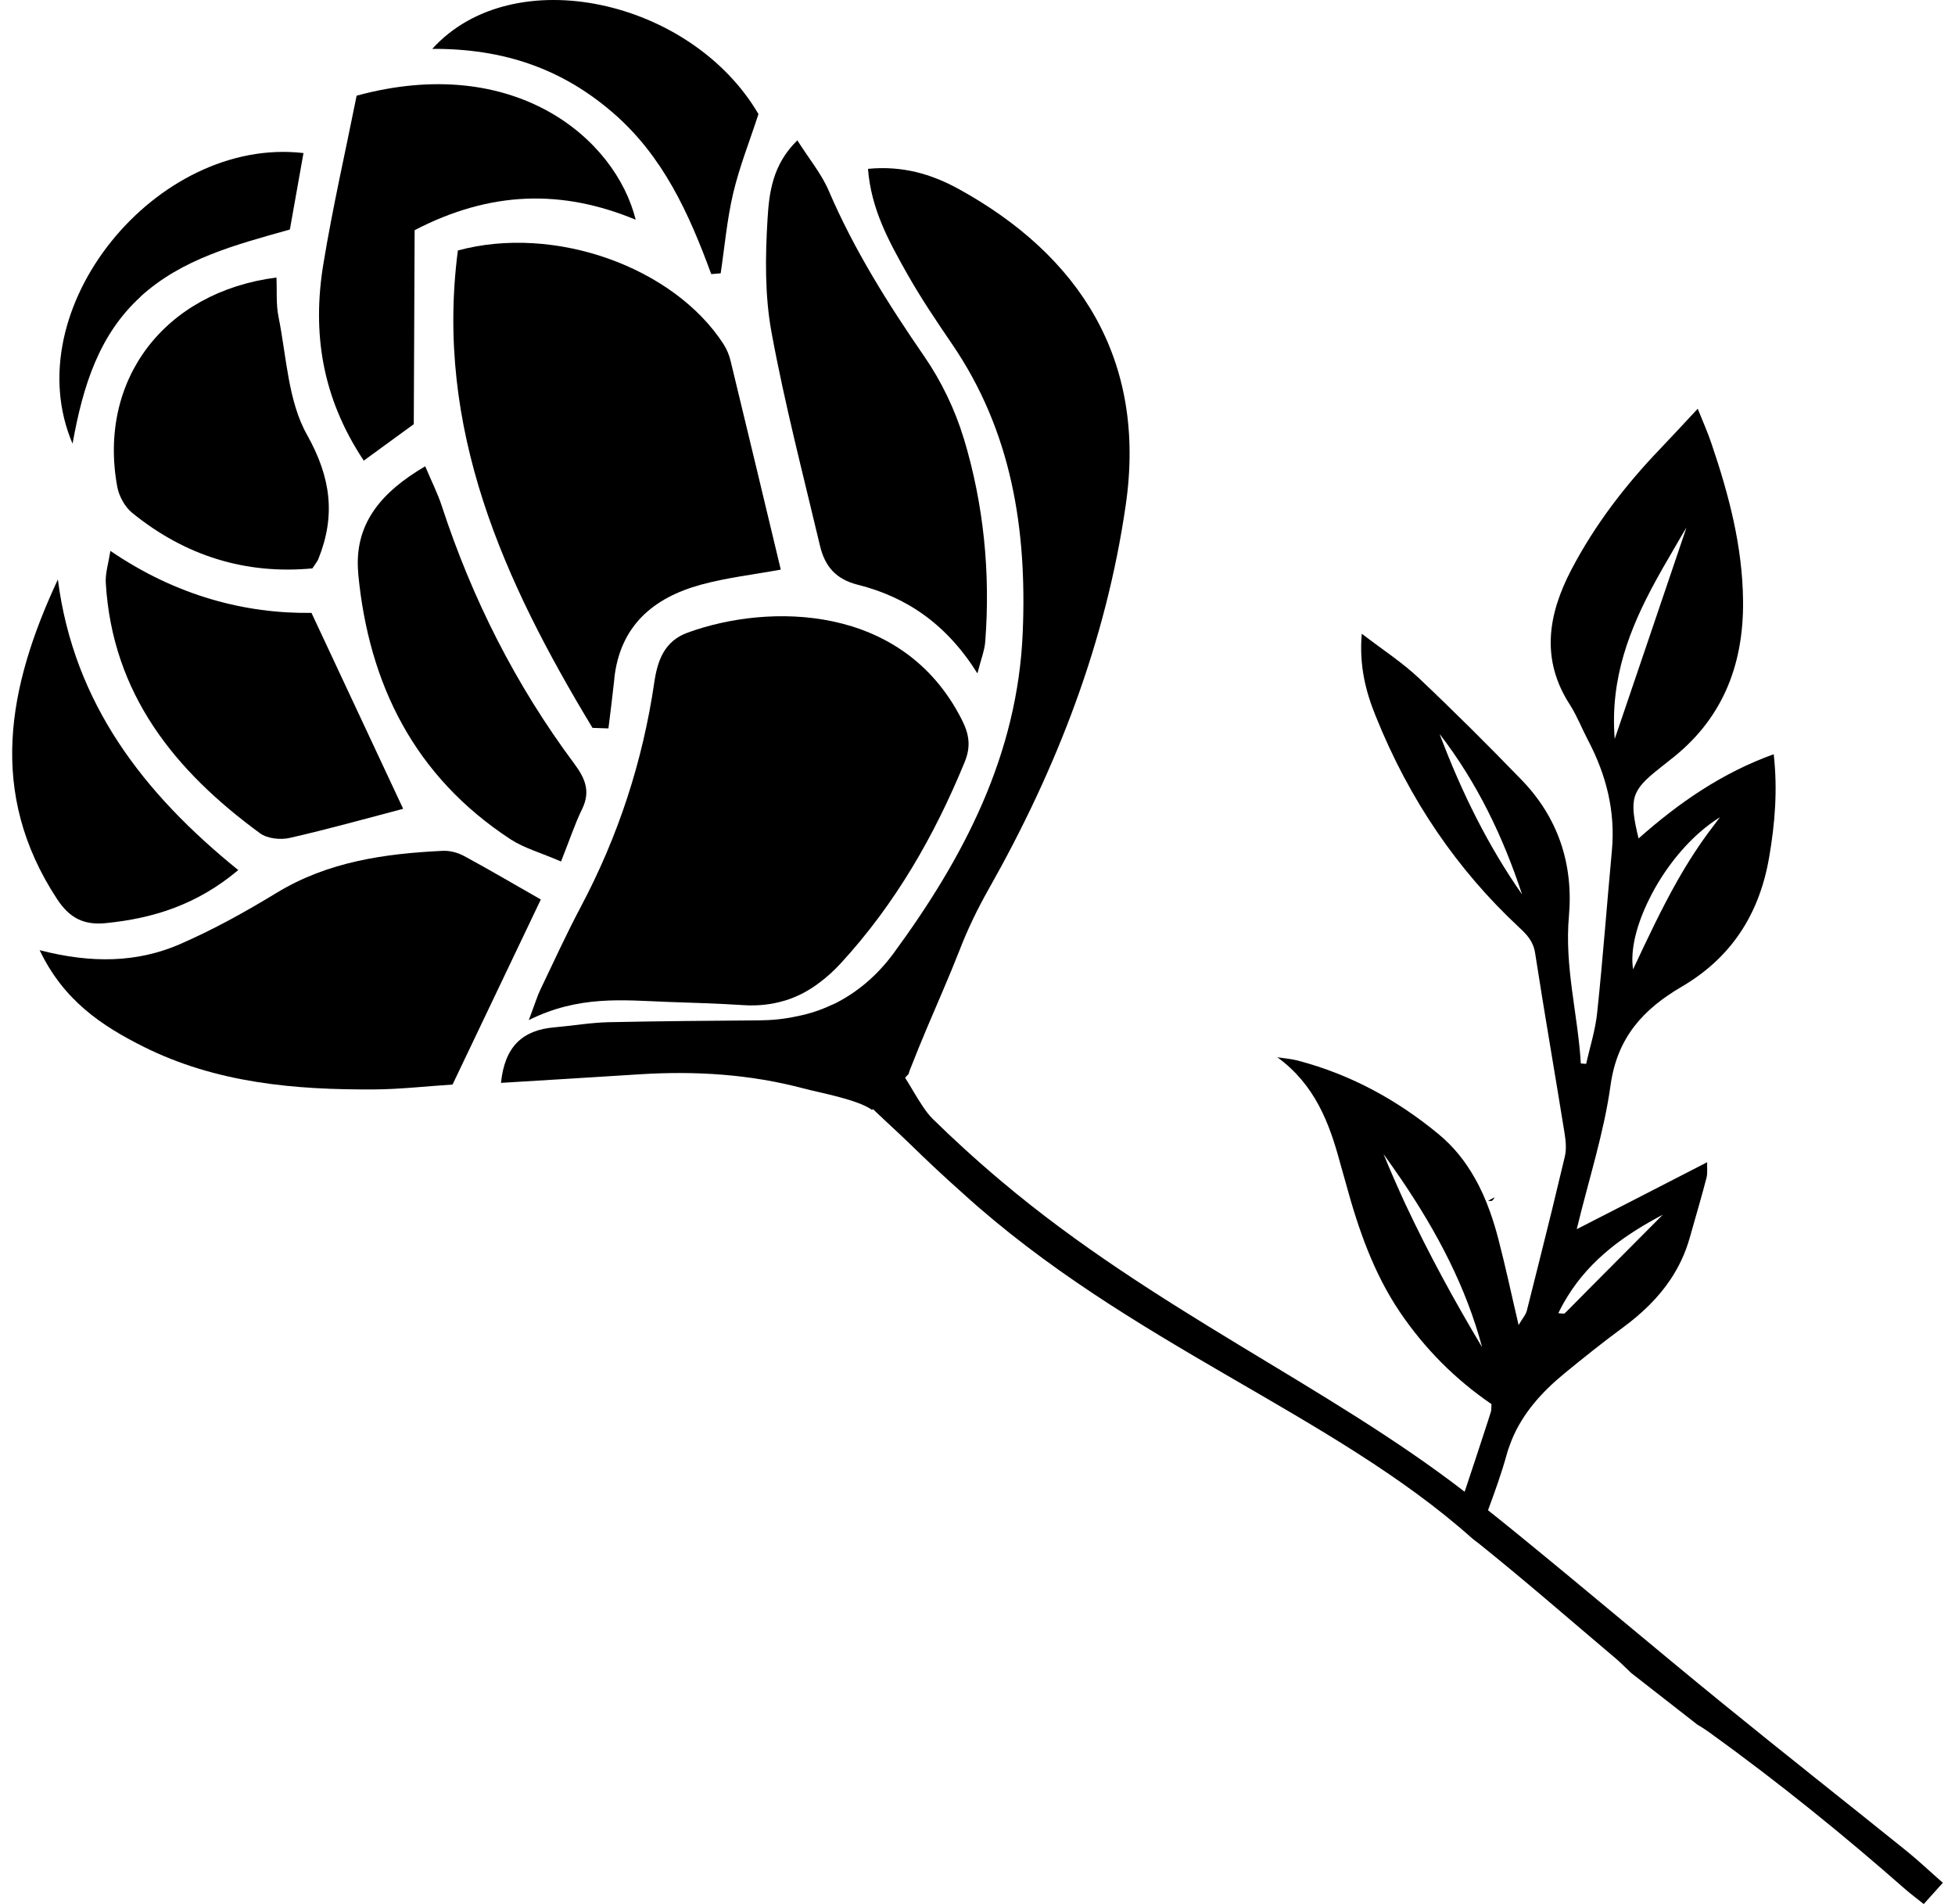 <svg width="77" height="75" viewBox="0 0 77 75" fill="none" xmlns="http://www.w3.org/2000/svg">
<path d="M20.827 40.181C22.8 39.199 24.54 39.398 26.266 39.464C27.286 39.498 28.301 39.529 29.314 39.594C29.88 39.628 30.402 39.563 30.889 39.419C30.906 39.415 30.923 39.412 30.94 39.405C31.366 39.271 31.764 39.072 32.131 38.811C32.176 38.78 32.217 38.749 32.258 38.718C32.564 38.495 32.852 38.23 33.126 37.932C35.261 35.606 36.802 32.924 37.996 30.014C38.247 29.396 38.175 28.915 37.873 28.331C35.553 23.763 30.268 23.76 27.09 24.917C26.167 25.25 25.896 26.016 25.769 26.885C25.312 30.001 24.348 32.944 22.872 35.727C22.31 36.788 21.812 37.877 21.294 38.959C21.167 39.216 21.084 39.501 20.827 40.181Z" fill="black"/>
<path d="M24.197 26.738C24.128 27.39 24.043 28.043 23.964 28.692C23.754 28.685 23.545 28.678 23.336 28.671C19.846 22.894 17.117 16.9 18.034 9.866C21.846 8.835 26.534 10.522 28.497 13.555C28.624 13.754 28.72 13.984 28.775 14.214C29.434 16.931 30.086 19.652 30.752 22.437C29.684 22.633 28.624 22.753 27.605 23.031C25.724 23.547 24.417 24.656 24.194 26.734L24.197 26.738Z" fill="black"/>
<path d="M7.086 37.19C8.401 36.62 9.667 35.915 10.892 35.17C12.917 33.937 15.151 33.624 17.443 33.514C17.721 33.501 18.037 33.587 18.284 33.721C19.269 34.253 20.233 34.823 21.301 35.431C20.12 37.904 18.988 40.278 17.824 42.72C16.771 42.788 15.765 42.905 14.756 42.912C11.613 42.933 8.511 42.661 5.645 41.226C4.012 40.408 2.508 39.412 1.561 37.427C3.61 37.956 5.401 37.921 7.09 37.19H7.086Z" fill="black"/>
<path d="M37.958 17.261C38.744 19.861 39.012 22.547 38.806 25.264C38.779 25.621 38.638 25.968 38.497 26.525C37.282 24.584 35.711 23.519 33.792 23.035C32.897 22.812 32.485 22.286 32.296 21.496C31.634 18.7 30.906 15.915 30.388 13.095C30.12 11.645 30.141 10.117 30.23 8.636C30.292 7.606 30.419 6.489 31.404 5.528C31.888 6.29 32.361 6.857 32.639 7.51C33.638 9.838 34.969 11.958 36.404 14.039C37.073 15.011 37.612 16.128 37.955 17.258L37.958 17.261Z" fill="black"/>
<path d="M25.041 8.657C22.152 7.455 19.331 7.51 16.331 9.066C16.321 11.556 16.311 14.108 16.297 16.708C15.714 17.134 15.093 17.584 14.327 18.144C12.666 15.643 12.296 13.084 12.735 10.405C13.102 8.169 13.61 5.954 14.046 3.769C20.261 2.076 24.242 5.449 25.038 8.657H25.041Z" fill="black"/>
<path d="M10.244 32.824C6.884 30.368 4.423 27.332 4.166 22.956C4.145 22.581 4.269 22.2 4.348 21.699C6.939 23.471 9.67 24.179 12.268 24.141C13.545 26.875 14.701 29.348 15.879 31.859C14.396 32.247 12.91 32.666 11.407 33.006C11.047 33.089 10.532 33.034 10.244 32.824Z" fill="black"/>
<path d="M12.543 22.008C12.502 22.114 12.423 22.204 12.303 22.389C9.67 22.636 7.289 21.895 5.206 20.201C4.918 19.968 4.688 19.545 4.619 19.178C3.847 14.977 6.462 11.501 10.889 10.931C10.913 11.453 10.868 11.985 10.971 12.487C11.287 14.056 11.342 15.791 12.093 17.127C13.034 18.807 13.226 20.301 12.543 22.008Z" fill="black"/>
<path d="M14.111 22.588C13.929 20.637 15.017 19.384 16.747 18.367C17.001 18.968 17.238 19.435 17.399 19.926C18.596 23.588 20.312 26.985 22.612 30.073C23.044 30.653 23.27 31.169 22.927 31.869C22.642 32.45 22.44 33.075 22.097 33.934C21.294 33.587 20.645 33.408 20.11 33.061C16.342 30.595 14.523 26.975 14.108 22.588H14.111Z" fill="black"/>
<path d="M9.382 34.274C7.762 35.634 6.043 36.176 4.163 36.362C3.291 36.448 2.732 36.156 2.241 35.404C-0.494 31.223 0.302 27.067 2.279 22.825C2.907 27.716 5.662 31.261 9.382 34.27V34.274Z" fill="black"/>
<path d="M28.384 10.766C28.26 10.776 28.137 10.786 28.013 10.797C27.138 8.413 26.119 6.149 24.142 4.442C22.138 2.711 19.849 1.911 17.025 1.925C20.213 -1.593 27.231 -0.026 29.873 4.494C29.526 5.562 29.125 6.565 28.878 7.609C28.634 8.643 28.542 9.715 28.384 10.769V10.766Z" fill="black"/>
<path d="M5.532 11.693C3.909 13.177 3.267 15.183 2.858 17.477C0.587 12.164 6.17 5.359 11.953 6.029C11.778 7.025 11.602 8.014 11.417 9.041C9.276 9.643 7.169 10.189 5.528 11.69L5.532 11.693Z" fill="black"/>
<path d="M19.729 42.654C21.589 42.541 23.408 42.431 25.23 42.314C27.395 42.181 29.53 42.311 31.64 42.871C32.251 43.036 33.775 43.304 34.345 43.719C34.376 43.692 34.41 43.661 34.441 43.63C34.781 43.335 35.1 43.022 35.398 42.713C35.532 42.575 35.659 42.441 35.783 42.308C35.796 42.26 35.81 42.215 35.827 42.17C36.057 41.579 36.28 41.037 36.496 40.522C36.939 39.474 37.361 38.526 37.787 37.444C38.106 36.613 38.497 35.806 38.936 35.029C41.617 30.289 43.562 25.285 44.341 19.875C45.168 14.146 42.505 10.048 37.739 7.434C36.682 6.857 35.546 6.52 34.187 6.651C34.31 8.245 35.014 9.512 35.721 10.769C36.263 11.731 36.881 12.648 37.502 13.558C39.846 16.993 40.45 20.843 40.282 24.9C40.086 29.733 37.958 33.786 35.179 37.571C34.537 38.433 33.772 39.082 32.89 39.525C32.838 39.549 32.787 39.574 32.732 39.594C32.323 39.786 31.888 39.931 31.428 40.023C31.407 40.027 31.387 40.034 31.366 40.034C30.899 40.137 30.412 40.188 29.901 40.192C27.924 40.206 25.947 40.223 23.971 40.264C23.26 40.281 22.546 40.405 21.833 40.467C20.583 40.573 19.877 41.222 19.732 42.654H19.729Z" fill="black"/>
<path d="M58.864 47.168C58.837 47.206 58.813 47.24 58.785 47.278C58.765 47.302 58.707 47.298 58.614 47.302L58.864 47.168Z" fill="black"/>
<path d="M58.864 47.168C58.837 47.206 58.813 47.24 58.785 47.278C58.765 47.302 58.707 47.298 58.614 47.302L58.864 47.168Z" fill="black"/>
<path d="M35.302 41.974C35.697 42.39 36.236 43.582 36.723 44.059C37.516 44.839 38.428 45.677 39.461 46.546C45.422 51.568 52.258 54.563 57.687 58.76C57.983 57.884 58.267 57.002 58.559 56.115C58.559 56.109 58.559 56.102 58.566 56.095C58.614 55.94 58.665 55.779 58.717 55.621C58.748 55.532 58.734 55.435 58.744 55.308C57.337 54.346 56.126 53.144 55.131 51.674C54.098 50.142 53.497 48.408 53.003 46.591C52.931 46.326 52.852 46.065 52.78 45.801C52.358 44.228 51.785 42.72 50.309 41.645C50.58 41.689 50.851 41.706 51.112 41.775C53.209 42.325 55.031 43.331 56.648 44.664C57.265 45.172 57.729 45.766 58.092 46.416C58.326 46.824 58.518 47.261 58.679 47.711C58.806 48.064 58.916 48.425 59.012 48.796C59.297 49.885 59.527 50.977 59.812 52.193C59.969 51.922 60.103 51.781 60.138 51.619C60.244 51.204 60.347 50.788 60.453 50.366C60.512 50.139 60.57 49.912 60.625 49.682C60.968 48.322 61.304 46.948 61.63 45.567C61.709 45.251 61.665 44.897 61.613 44.578C61.243 42.28 60.834 39.941 60.464 37.55C60.392 37.073 60.134 36.808 59.825 36.523C57.416 34.277 55.515 31.526 54.184 28.208C53.789 27.239 53.528 26.215 53.635 24.962C54.486 25.614 55.251 26.109 55.899 26.724C57.293 28.043 58.631 29.379 59.925 30.715C61.356 32.192 61.974 34.016 61.795 36.073C61.613 38.093 62.152 39.975 62.262 41.889C62.331 41.895 62.403 41.902 62.471 41.906C62.626 41.229 62.842 40.549 62.91 39.858C63.13 37.77 63.288 35.644 63.487 33.497C63.628 31.945 63.261 30.519 62.547 29.159C62.306 28.702 62.114 28.204 61.84 27.771C60.676 25.985 60.965 24.21 61.891 22.437C62.825 20.655 64.026 19.099 65.381 17.687C65.848 17.199 66.305 16.701 66.867 16.1C67.08 16.632 67.265 17.041 67.409 17.474C68.096 19.494 68.628 21.513 68.652 23.646C68.686 26.325 67.749 28.417 65.776 29.935C65.635 30.042 65.501 30.159 65.361 30.265C64.249 31.145 64.156 31.447 64.537 33.027C66.136 31.608 67.838 30.437 69.86 29.709C70.018 31.12 69.908 32.453 69.678 33.779C69.283 36.08 68.127 37.763 66.229 38.869C64.74 39.745 63.703 40.841 63.435 42.737C63.178 44.602 62.588 46.412 62.101 48.418C63.895 47.498 65.536 46.659 67.238 45.78C67.228 45.983 67.262 46.189 67.214 46.388C67.035 47.078 66.836 47.759 66.641 48.442C66.613 48.545 66.586 48.648 66.552 48.755C66.383 49.356 66.129 49.892 65.807 50.379C65.32 51.114 64.674 51.736 63.923 52.289C63.137 52.866 62.375 53.477 61.624 54.092C60.718 54.838 59.973 55.669 59.541 56.72C59.534 56.737 59.53 56.751 59.523 56.768C59.451 56.95 59.383 57.139 59.331 57.335C59.132 58.053 58.878 58.753 58.607 59.488C59.016 59.811 59.413 60.134 59.815 60.461C62.602 62.734 65.248 64.981 67.849 67.097C70.323 69.113 72.749 71.022 75.073 72.894C75.567 73.29 76.02 73.726 76.521 74.162C76.25 74.464 76.033 74.705 75.769 75C75.498 74.78 75.251 74.602 75.025 74.402C72.65 72.314 70.107 70.246 67.337 68.247C67.176 68.13 67.015 68.027 66.847 67.928L64.249 65.901C63.957 65.623 63.786 65.448 63.607 65.3C61.86 63.827 60.103 62.288 58.23 60.787C58.147 60.728 58.068 60.663 57.989 60.601C52.457 55.659 44.458 52.949 37.91 46.993C37.255 46.412 36.558 45.763 35.827 45.048C35.378 44.605 34.369 43.706 33.895 43.204C34.235 42.909 35.004 42.28 35.302 41.971V41.974ZM55.199 46.467C54.969 46.13 54.736 45.797 54.492 45.457C54.767 46.13 55.052 46.776 55.35 47.422C56.277 49.4 57.3 51.269 58.374 53.065C57.742 50.695 56.606 48.542 55.199 46.467ZM56.699 28.908C57.56 31.199 58.614 33.326 59.949 35.232C59.208 32.982 58.188 30.839 56.699 28.908ZM64.321 38.182C64.884 36.98 65.44 35.795 66.081 34.665C66.5 33.93 66.957 33.219 67.475 32.546C67.561 32.429 67.653 32.305 67.746 32.189C67.471 32.357 67.197 32.563 66.936 32.793C66.143 33.49 65.436 34.438 64.959 35.41C64.462 36.407 64.201 37.416 64.321 38.182ZM63.6 29.101C63.889 28.245 64.177 27.397 64.465 26.556C64.921 25.206 65.381 23.866 65.834 22.52C65.893 22.351 65.948 22.18 66.009 22.004C66.147 21.596 66.287 21.187 66.425 20.778C66.342 20.909 66.263 21.05 66.184 21.18C66.033 21.438 65.889 21.688 65.745 21.939C65.567 22.245 65.388 22.551 65.22 22.863C64.187 24.752 63.408 26.724 63.597 29.101H63.6ZM61.445 51.733H61.452C61.548 51.743 61.606 51.753 61.63 51.729C61.665 51.695 61.696 51.664 61.733 51.63C62.053 51.303 62.375 50.977 62.698 50.654C63.624 49.723 64.558 48.789 65.488 47.851H65.484C63.981 48.645 62.643 49.6 61.737 51.07C61.685 51.152 61.634 51.242 61.582 51.331C61.521 51.441 61.459 51.554 61.404 51.671C61.394 51.688 61.387 51.709 61.373 51.726C61.401 51.726 61.425 51.726 61.445 51.733Z" fill="black"/>
</svg>
